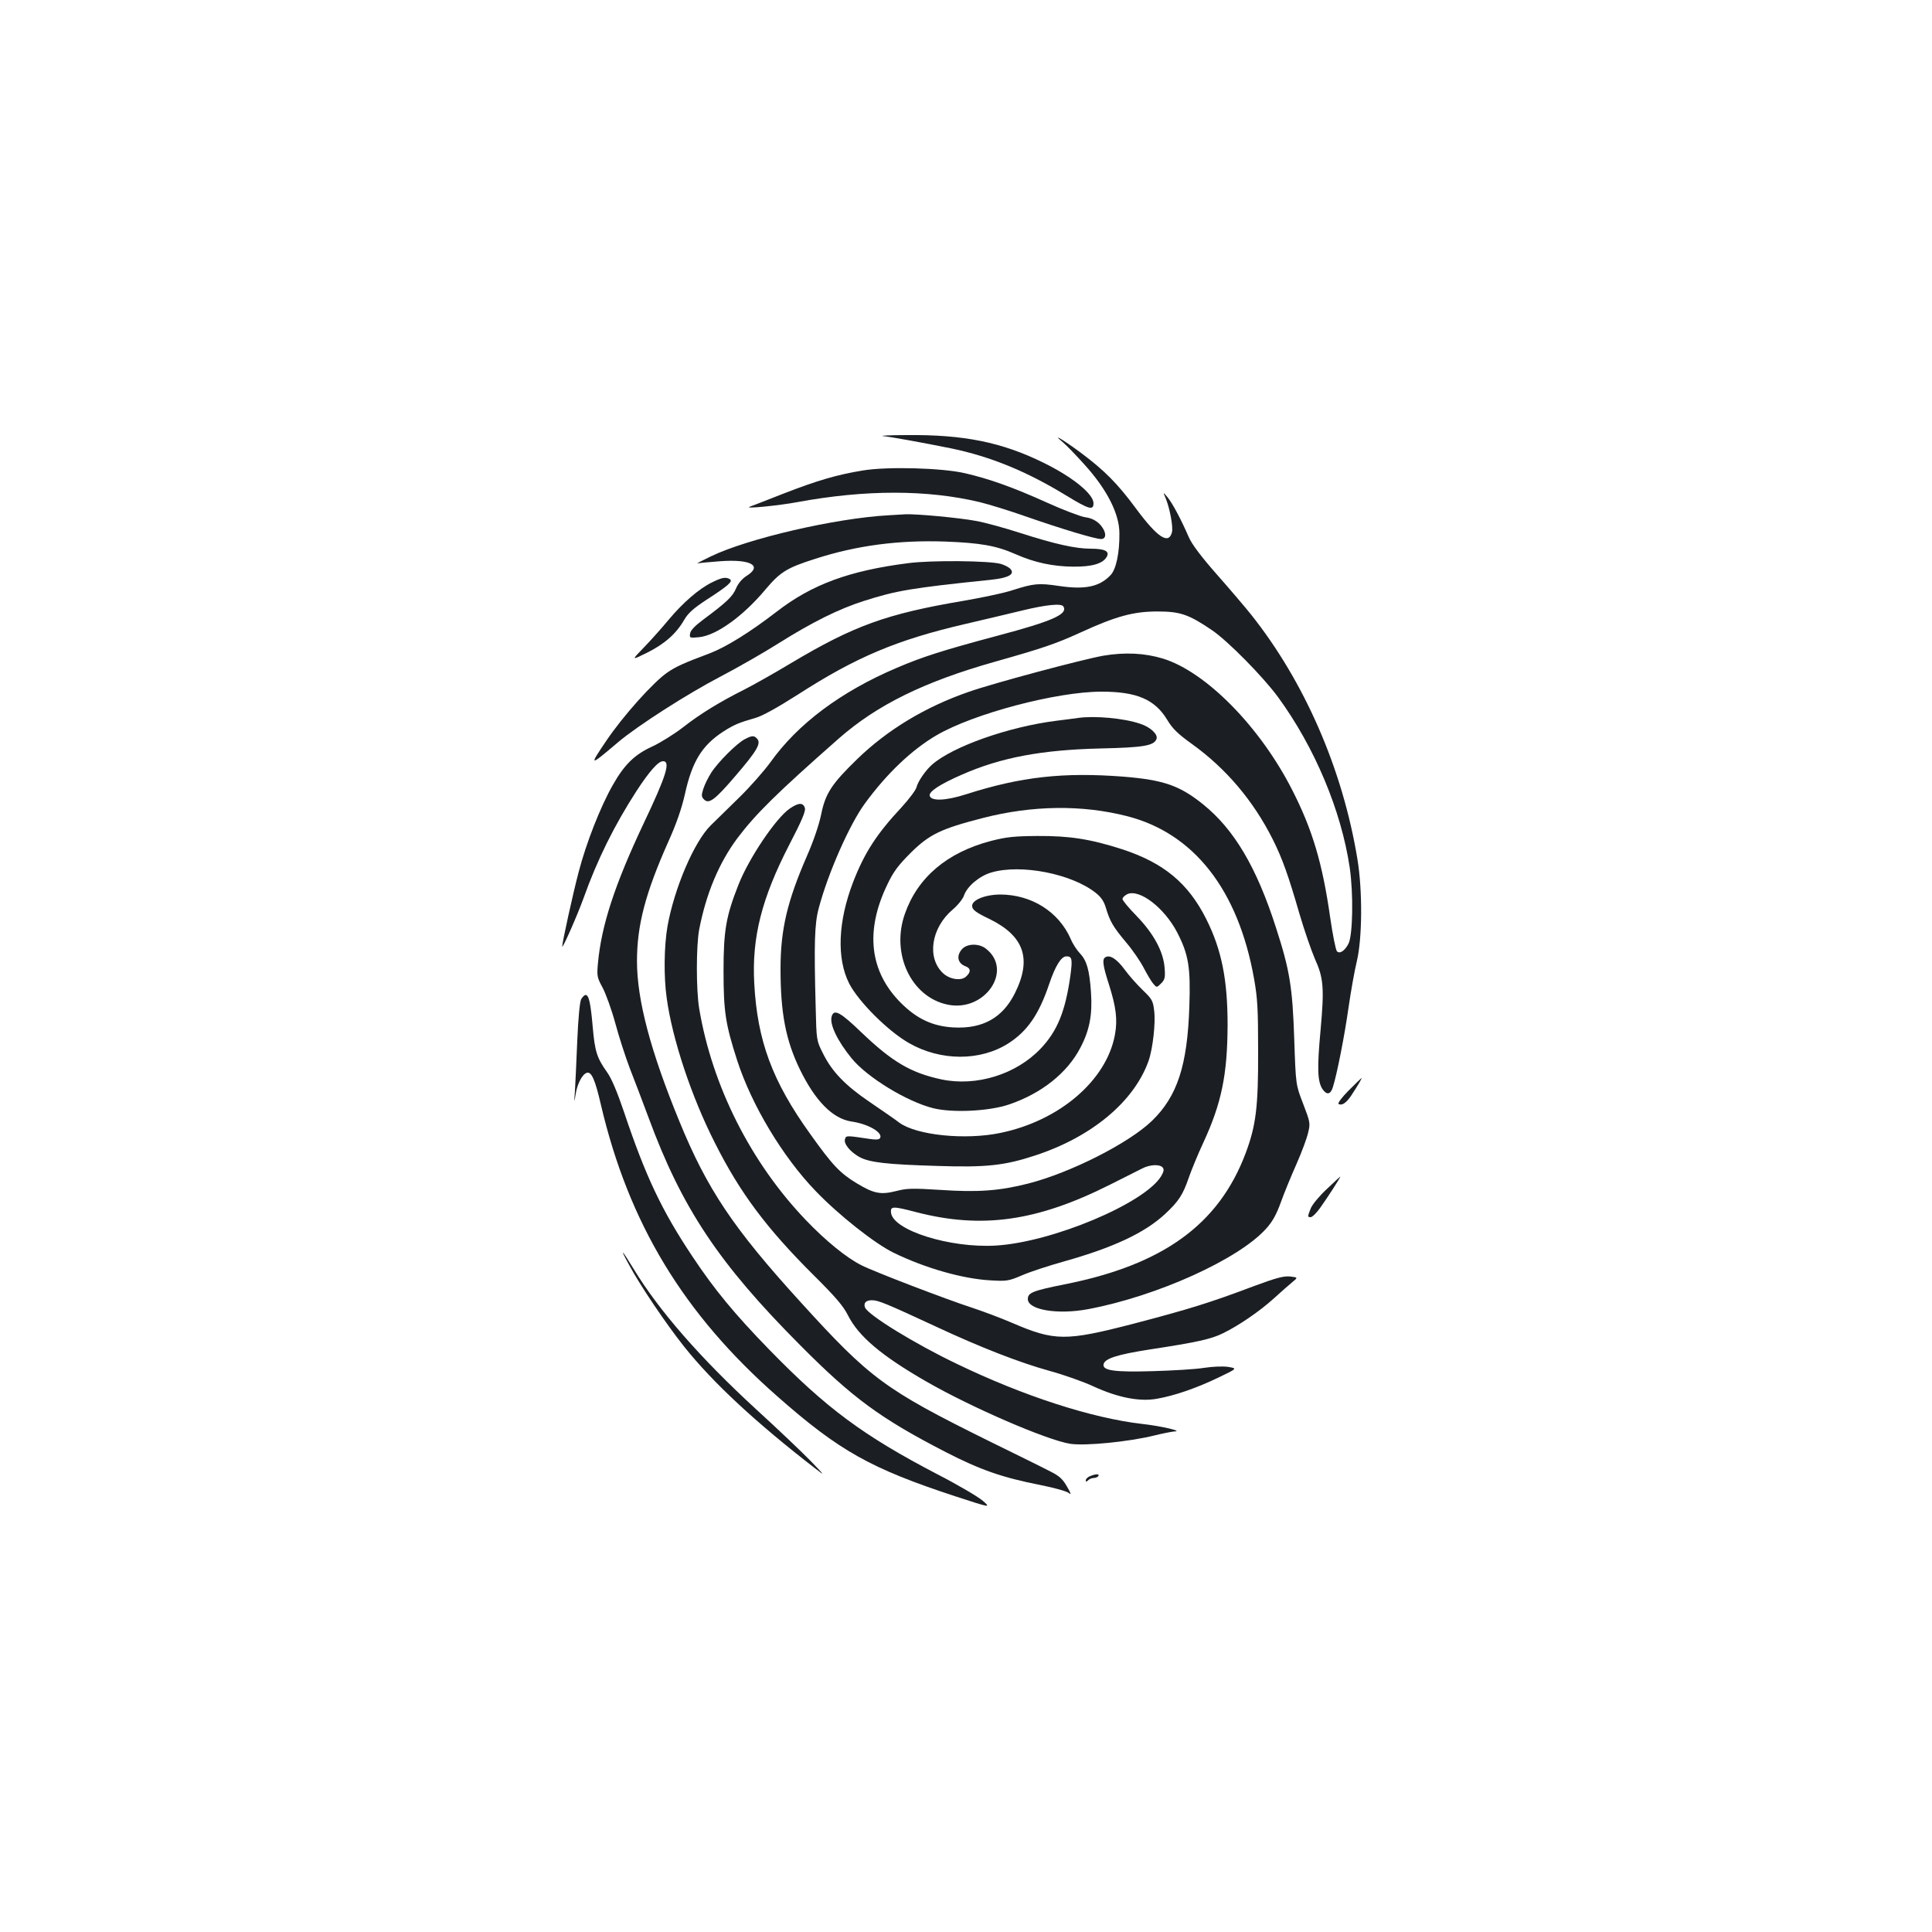 <?xml version="1.0" standalone="no"?>
<!DOCTYPE svg PUBLIC "-//W3C//DTD SVG 20010904//EN"
 "http://www.w3.org/TR/2001/REC-SVG-20010904/DTD/svg10.dtd">
<svg version="1.0" xmlns="http://www.w3.org/2000/svg"
 width="1000pt" height="1000pt" viewBox="0 0 1000 1000"
 preserveAspectRatio="xMidYMid meet">
<g transform="translate(0,1000) scale(0.1,-0.1)"
fill="#1b1f23" stroke="none">
<path d="M4570 7743 c40 -4 211 -35 354 -64 202 -42 389 -118 595 -244 118
-72 141 -78 141 -40 0 48 -108 136 -259 210 -215 106 -413 146 -706 143 -88 0
-144 -3 -125 -5z"/>
<path d="M5499 7713 c18 -15 72 -70 119 -123 113 -126 176 -251 176 -350 1
-102 -17 -186 -45 -216 -57 -61 -132 -77 -267 -57 -107 16 -132 13 -242 -22
-41 -14 -156 -38 -254 -55 -396 -67 -566 -128 -891 -322 -88 -53 -197 -114
-242 -137 -126 -63 -229 -126 -317 -195 -45 -35 -116 -79 -158 -99 -93 -42
-146 -94 -206 -200 -63 -110 -138 -300 -177 -451 -29 -109 -85 -364 -85 -385
0 -16 77 158 110 249 72 202 161 380 274 555 68 104 113 155 138 155 40 0 17
-75 -101 -323 -149 -316 -218 -526 -236 -722 -6 -65 -5 -74 24 -127 17 -32 47
-115 66 -185 19 -71 53 -175 75 -233 23 -58 66 -172 97 -255 173 -469 364
-755 783 -1176 274 -276 416 -380 755 -555 179 -92 294 -132 488 -170 75 -15
140 -33 151 -43 12 -11 9 0 -11 34 -22 39 -41 56 -83 77 -30 16 -176 88 -325
161 -535 265 -611 321 -970 716 -350 384 -485 586 -629 938 -149 363 -219 627
-219 828 0 187 44 353 162 618 42 93 69 171 86 246 37 169 88 252 198 324 56
36 83 47 167 71 36 10 113 53 220 121 301 194 512 283 865 365 99 23 234 55
300 71 120 29 199 37 209 20 25 -40 -57 -76 -339 -151 -285 -76 -391 -110
-524 -167 -289 -123 -512 -290 -653 -488 -32 -44 -103 -125 -159 -180 -56 -55
-124 -121 -150 -147 -86 -84 -189 -326 -224 -522 -18 -103 -20 -262 -4 -373
29 -212 128 -510 249 -748 130 -259 268 -443 511 -685 113 -112 154 -160 178
-208 55 -109 173 -209 406 -343 235 -135 624 -303 744 -322 77 -12 302 10 436
43 44 11 91 20 105 21 45 1 -70 28 -170 39 -259 30 -612 144 -956 310 -218
104 -462 254 -477 293 -8 23 5 37 36 37 33 0 72 -16 337 -139 223 -104 425
-183 580 -226 74 -20 179 -57 232 -82 125 -57 236 -79 326 -63 91 16 202 54
317 109 100 48 100 48 52 56 -28 4 -79 2 -125 -5 -42 -7 -161 -14 -263 -17
-200 -6 -263 3 -257 35 5 30 71 51 238 77 249 38 320 54 382 85 80 39 188 113
261 179 34 31 76 68 94 83 32 26 32 26 -10 31 -33 3 -71 -7 -187 -50 -228 -86
-335 -119 -621 -194 -355 -92 -410 -91 -633 5 -56 24 -146 58 -201 76 -141 46
-509 187 -576 221 -77 38 -187 128 -289 235 -284 297 -484 693 -551 1094 -16
94 -16 325 0 409 36 186 102 344 198 473 96 127 205 234 524 515 198 174 441
294 809 398 244 69 313 92 440 150 185 85 276 110 400 110 118 0 161 -14 282
-96 82 -55 266 -242 343 -347 190 -260 327 -587 371 -882 20 -137 16 -349 -6
-394 -19 -37 -45 -55 -60 -40 -6 6 -22 85 -35 175 -40 281 -92 455 -196 659
-166 327 -446 612 -669 681 -95 29 -198 34 -310 15 -111 -20 -568 -142 -696
-187 -225 -78 -420 -196 -576 -347 -134 -130 -166 -179 -188 -289 -11 -53 -40
-138 -73 -213 -102 -234 -137 -381 -137 -584 0 -230 27 -370 100 -521 80 -164
170 -255 267 -270 87 -12 165 -58 148 -86 -5 -8 -23 -9 -54 -4 -121 18 -121
18 -127 0 -9 -23 24 -65 73 -93 53 -29 139 -39 408 -47 249 -8 344 2 502 54
294 96 513 279 588 490 22 63 37 197 29 259 -6 52 -11 61 -59 107 -29 28 -72
76 -95 108 -40 54 -76 77 -99 62 -17 -10 -13 -42 19 -141 37 -117 45 -182 31
-259 -43 -237 -287 -446 -593 -509 -182 -38 -434 -12 -523 53 -22 17 -90 64
-152 106 -128 87 -197 158 -244 254 -33 65 -33 68 -37 236 -9 333 -6 434 16
515 48 181 160 435 240 543 112 153 241 276 369 351 191 112 622 226 854 226
183 0 276 -40 340 -145 28 -47 55 -73 130 -127 175 -126 316 -292 417 -493 50
-100 81 -188 138 -385 25 -85 61 -189 79 -231 46 -101 50 -152 30 -373 -18
-195 -16 -263 10 -303 22 -32 42 -29 54 10 22 70 61 270 81 412 12 83 31 191
43 240 28 117 30 365 3 528 -76 464 -273 918 -552 1268 -29 36 -107 128 -175
205 -82 93 -130 157 -146 194 -39 90 -83 173 -109 205 -25 30 -25 30 -10 -5
21 -52 39 -148 32 -175 -17 -65 -74 -28 -184 120 -98 133 -166 201 -291 294
-88 65 -150 102 -92 54z"/>
<path d="M4467 7565 c-135 -22 -237 -52 -412 -120 -88 -35 -167 -65 -175 -68
-32 -12 151 6 247 24 352 65 672 65 944 0 46 -11 156 -45 244 -76 184 -64 354
-115 384 -115 32 0 27 42 -8 78 -21 20 -44 31 -75 35 -25 4 -114 38 -198 76
-173 78 -298 123 -425 152 -117 27 -398 35 -526 14z"/>
<path d="M4600 7333 c-275 -15 -729 -120 -921 -213 -46 -22 -77 -38 -68 -36 9
2 61 7 116 11 159 12 222 -23 137 -76 -22 -14 -43 -38 -54 -64 -18 -43 -49
-72 -170 -162 -43 -32 -66 -56 -68 -72 -4 -23 -2 -24 47 -19 89 9 228 109 344
248 76 90 110 111 258 158 214 69 430 97 669 89 185 -7 266 -21 368 -66 97
-43 192 -63 297 -64 98 -1 155 16 174 52 15 28 -11 41 -84 41 -78 0 -185 24
-360 80 -83 27 -188 56 -235 64 -86 16 -309 37 -365 34 -16 -1 -55 -3 -85 -5z"/>
<path d="M4700 7085 c-306 -39 -499 -111 -680 -251 -139 -107 -260 -182 -345
-215 -134 -50 -178 -70 -221 -100 -72 -49 -230 -226 -315 -352 -92 -136 -90
-136 61 -8 102 86 360 251 531 340 86 45 221 122 300 172 172 108 310 177 439
218 168 54 249 68 659 110 91 10 124 28 102 55 -7 9 -30 21 -50 27 -57 17
-361 20 -481 4z"/>
<path d="M3684 6985 c-67 -33 -150 -105 -225 -195 -34 -41 -91 -105 -127 -142
-65 -67 -65 -67 18 -26 90 45 150 98 191 169 20 35 48 60 115 104 113 73 139
96 122 107 -21 13 -42 9 -94 -17z"/>
<path d="M5580 6284 c-14 -2 -65 -9 -115 -15 -244 -31 -532 -132 -640 -226
-34 -30 -73 -86 -81 -117 -3 -15 -39 -62 -78 -105 -129 -138 -192 -236 -250
-386 -79 -205 -86 -396 -21 -525 48 -94 201 -247 310 -309 164 -94 370 -94
515 -1 98 63 158 150 211 308 32 94 62 142 89 142 29 0 32 -14 20 -102 -26
-183 -67 -284 -153 -375 -127 -134 -333 -198 -514 -160 -159 34 -255 91 -415
244 -108 104 -141 122 -153 83 -13 -40 29 -127 103 -218 80 -98 286 -224 422
-258 100 -25 291 -16 395 20 166 57 299 162 367 293 47 89 63 170 55 286 -8
117 -22 165 -57 202 -16 17 -38 50 -48 75 -62 141 -203 230 -366 230 -81 -1
-149 -30 -144 -62 2 -18 23 -33 88 -64 181 -88 222 -207 133 -385 -64 -128
-167 -185 -318 -177 -107 6 -189 44 -272 127 -162 162 -186 372 -71 611 32 68
57 101 122 166 96 95 155 124 373 180 257 66 513 69 745 10 347 -88 577 -381
659 -842 18 -101 21 -158 21 -374 1 -290 -11 -386 -65 -530 -139 -368 -427
-577 -938 -678 -164 -33 -189 -43 -189 -76 0 -56 154 -82 313 -52 356 67 778
258 920 416 33 36 54 74 77 138 17 48 54 137 81 198 27 61 54 134 60 162 12
48 10 55 -26 149 -38 98 -38 98 -46 333 -9 271 -23 358 -95 580 -100 311 -216
507 -376 636 -121 98 -205 127 -412 144 -311 24 -531 0 -815 -91 -106 -34
-183 -37 -189 -7 -4 21 53 59 168 109 200 88 412 128 718 135 220 5 275 14
288 49 9 24 -32 62 -85 79 -85 29 -235 42 -321 30z"/>
<path d="M3855 6174 c-41 -21 -140 -120 -174 -174 -16 -25 -34 -62 -41 -84
-10 -32 -10 -40 4 -54 25 -25 55 -4 161 120 111 129 135 169 115 193 -16 19
-27 19 -65 -1z"/>
<path d="M4088 5815 c-71 -48 -212 -257 -266 -395 -64 -162 -77 -237 -77 -445
0 -211 10 -276 71 -465 75 -231 236 -499 406 -675 119 -124 305 -271 403 -319
164 -80 358 -135 500 -143 85 -5 95 -4 165 26 41 18 139 50 218 72 255 72 416
147 522 245 71 66 93 100 124 191 13 37 46 118 74 178 95 205 125 353 126 610
0 235 -31 390 -111 549 -93 185 -220 290 -434 360 -164 53 -273 70 -439 69
-121 -1 -161 -5 -242 -26 -225 -59 -378 -188 -444 -376 -74 -207 32 -432 221
-471 192 -40 341 177 199 289 -36 29 -97 28 -124 -1 -31 -34 -24 -73 16 -89
29 -10 31 -30 4 -54 -25 -23 -83 -15 -118 17 -86 79 -63 235 49 330 27 23 53
55 59 74 16 46 79 100 141 118 152 45 415 -6 540 -105 28 -22 43 -44 53 -78
21 -70 37 -98 105 -179 34 -40 74 -99 90 -130 16 -31 38 -68 48 -81 20 -24 20
-24 43 -1 19 19 22 30 18 80 -6 84 -56 177 -145 269 -40 41 -73 80 -73 88 0 7
11 18 25 25 63 28 191 -70 258 -198 59 -115 70 -180 63 -384 -10 -304 -62
-464 -193 -591 -120 -116 -422 -269 -641 -325 -149 -38 -262 -46 -453 -33
-145 9 -174 9 -231 -6 -80 -20 -115 -13 -203 40 -86 52 -125 92 -241 255 -197
274 -274 483 -290 780 -13 237 38 440 182 719 65 125 85 173 80 189 -9 29 -33
28 -78 -3z m1930 -1858 c8 -10 6 -21 -8 -45 -86 -141 -565 -342 -856 -359
-237 -14 -532 79 -542 170 -4 34 8 35 130 3 340 -88 625 -48 1003 142 72 36
146 73 165 83 41 22 93 24 108 6z"/>
<path d="M3008 4828 c-7 -14 -15 -96 -20 -213 -4 -104 -10 -221 -12 -260 -5
-67 -4 -67 4 -16 8 51 34 101 57 108 24 8 43 -34 73 -164 144 -615 428 -1084
914 -1511 320 -282 483 -373 918 -516 187 -61 187 -61 145 -24 -23 20 -128 82
-233 136 -387 202 -576 342 -874 648 -178 183 -282 309 -395 479 -159 238
-243 415 -355 749 -34 101 -66 177 -87 205 -53 75 -64 107 -75 235 -11 125
-20 166 -37 166 -6 0 -16 -10 -23 -22z"/>
<path d="M6981 4356 c-35 -35 -58 -66 -53 -70 17 -10 39 4 65 42 36 55 58 92
54 92 -1 0 -31 -29 -66 -64z"/>
<path d="M6868 3846 c-38 -35 -75 -80 -83 -99 -18 -45 -18 -47 -1 -47 8 0 30
21 49 48 35 49 109 162 104 162 -1 0 -32 -29 -69 -64z"/>
<path d="M3255 3455 c57 -107 193 -308 286 -425 149 -187 372 -394 679 -631
52 -40 51 -39 -25 40 -44 45 -172 167 -284 269 -286 263 -500 508 -630 722
-64 105 -76 116 -26 25z"/>
<path d="M5643 2360 c-13 -5 -23 -15 -23 -22 0 -9 3 -9 12 0 7 7 20 12 29 12
10 0 21 5 24 10 7 12 -12 12 -42 0z"/>
</g>
</svg>
